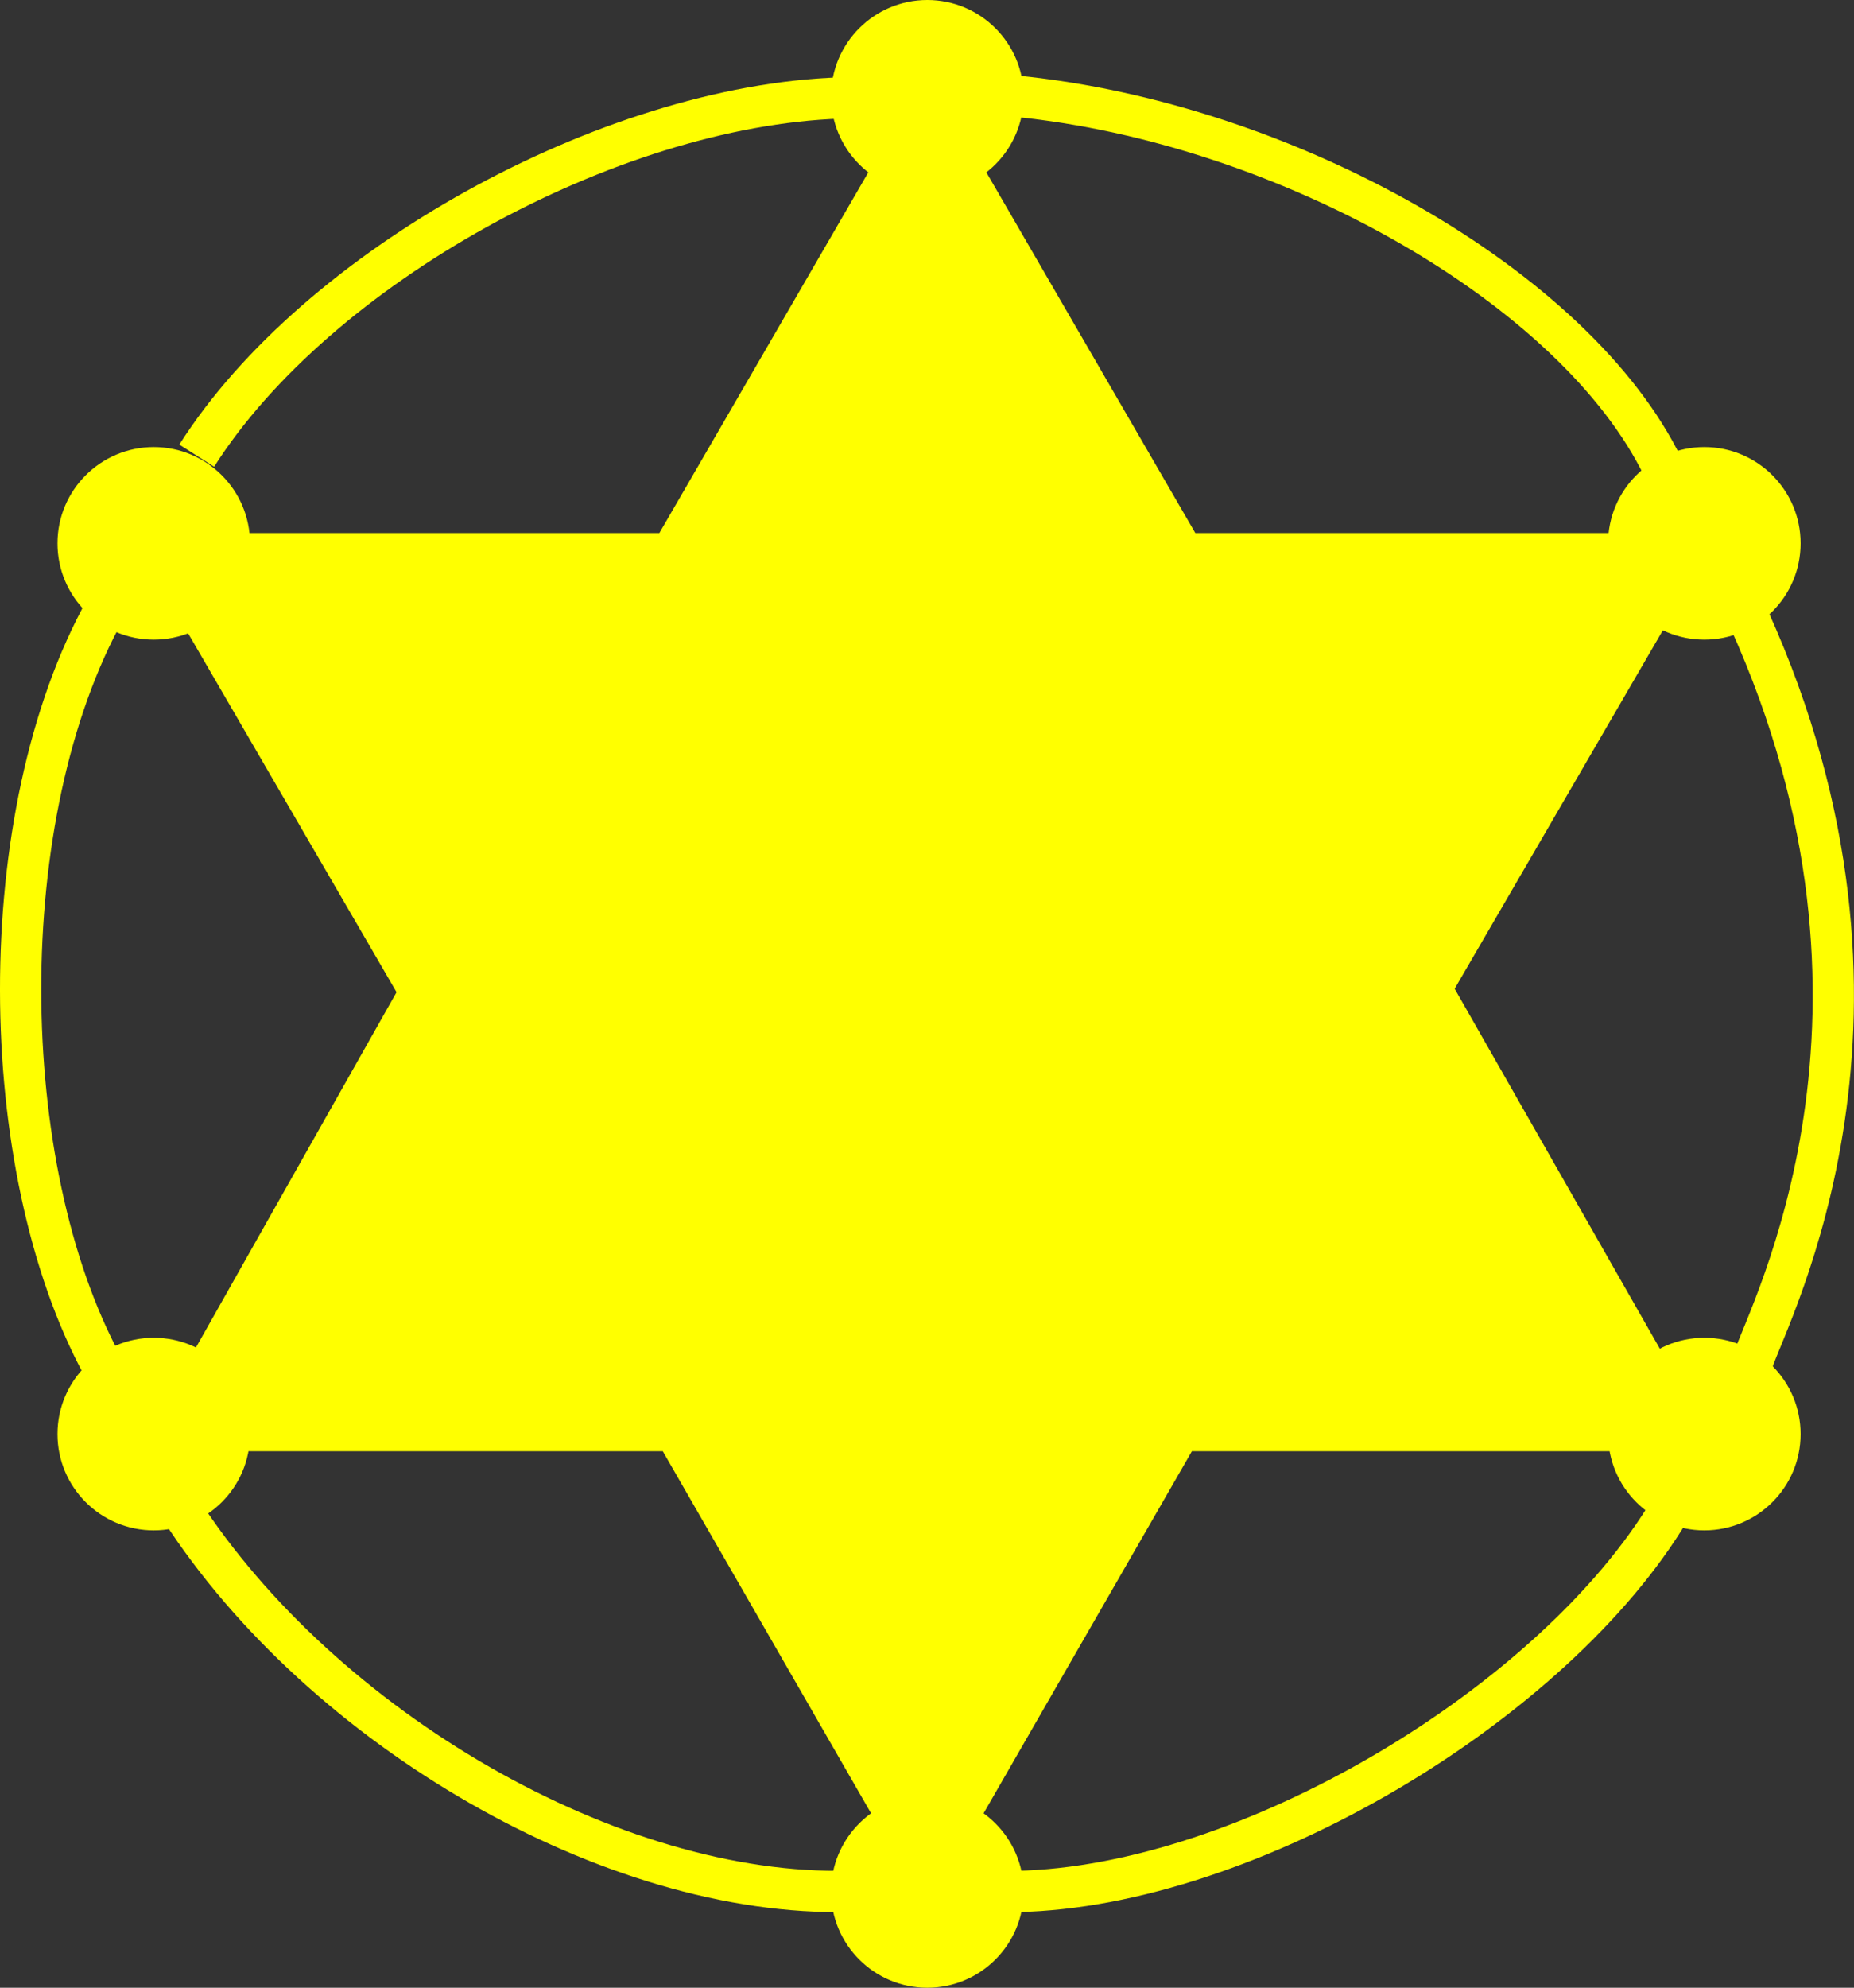 <svg xmlns="http://www.w3.org/2000/svg" viewBox="0 0 539.25 578"><rect x="0" y="0" width="539.25" height="578" fill="#333333" stroke="none"/><defs><style>.cls-1{fill:#ff0;stroke-width:5px;}.cls-1,.cls-2{stroke:#ff0;stroke-miterlimit:10;}.cls-2{fill:none;stroke-width:12px;}</style></defs><title>Безымянный-1</title><g id="Слой_6" data-name="Слой 6"><polygon class="cls-1" points="468.22 157.5 346.22 157.5 284.22 50.5 255.22 50.5 193.22 157.5 71.22 157.5 57.22 183.5 118.22 288.5 57.22 396.5 69.22 419.5 194.22 419.5 255.22 525.5 284.22 525.5 345.22 419.5 468.22 419.5 481.22 394.5 420.22 287.5 481.22 182.5 468.22 157.5"/><circle class="cls-1" cx="44.72" cy="158" r="25.5"/><circle class="cls-1" cx="269.72" cy="28" r="25.5"/><circle class="cls-1" cx="269.72" cy="550" r="25.5"/><circle class="cls-1" cx="495.72" cy="417" r="25.5"/><circle class="cls-1" cx="44.72" cy="417" r="25.5"/><circle class="cls-1" cx="495.72" cy="158" r="25.5"/><path class="cls-2" d="M539,194c51.92,114.85,6,201,1,216" transform="translate(-30.28 -14)"/><path class="cls-2" d="M516,453c-33.57,56.25-122.51,109.65-190,111" transform="translate(-30.28 -14)"/><path class="cls-2" d="M274,564c-69.18.21-153.2-49.86-193-114" transform="translate(-30.28 -14)"/><path class="cls-2" d="M60,411c-31.15-57.58-32.44-160,1-220" transform="translate(-30.28 -14)"/></g><g id="Слой_4" data-name="Слой 4"><path class="cls-2" d="M87.5,146.5c34.8-54.79,119.71-101.65,187-104" transform="translate(-30.28 -14)"/><path class="cls-2" d="M326,42c78.79,7.86,162.67,55.71,188,108" transform="translate(-30.28 -14)"/></g></svg>